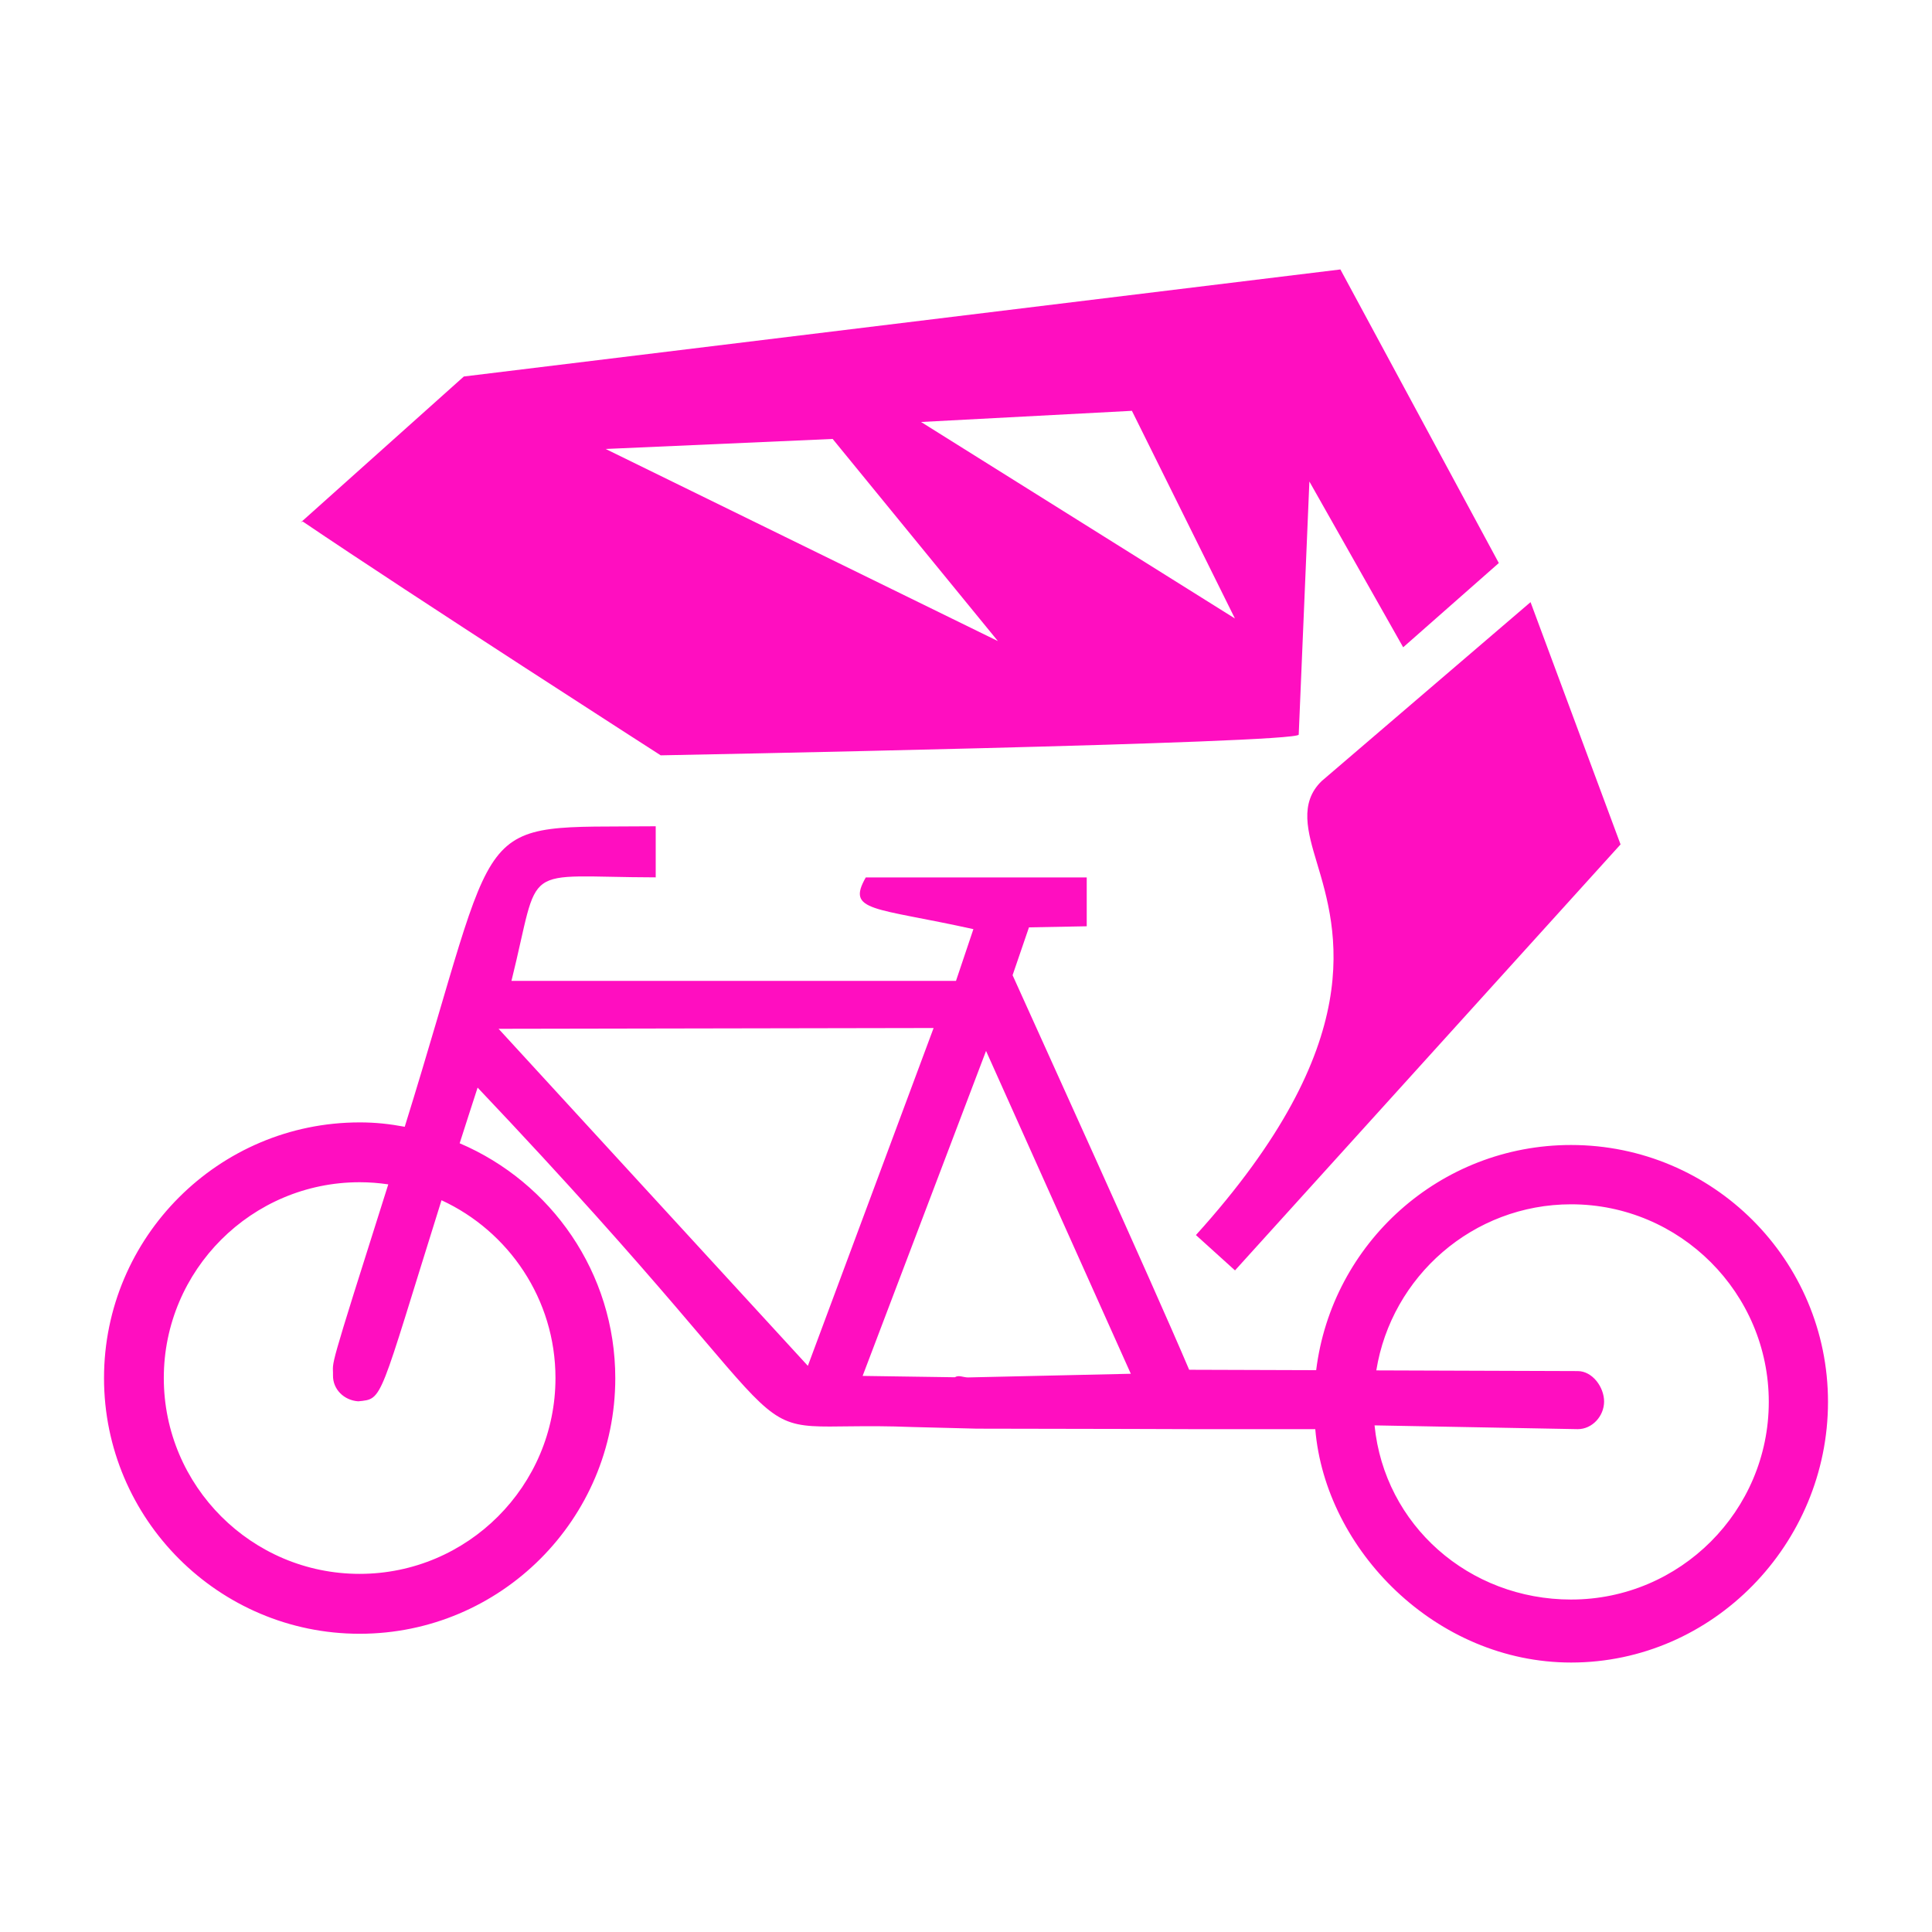 <?xml version="1.0" encoding="UTF-8" standalone="no"?>
<svg
   viewBox="0 0 512 512"
   style="height: 512px; width: 512px;"
   version="1.1"
   id="svg21"
   sodipodi:docname="enclosure.svg"
   xml:space="preserve"
   inkscape:version="1.2.2 (b0a8486541, 2022-12-01)"
   xmlns:inkscape="http://www.inkscape.org/namespaces/inkscape"
   xmlns:sodipodi="http://sodipodi.sourceforge.net/DTD/sodipodi-0.dtd"
   xmlns="http://www.w3.org/2000/svg"
   xmlns:svg="http://www.w3.org/2000/svg"><sodipodi:namedview
     id="namedview23"
     pagecolor="#ffffff"
     bordercolor="#666666"
     borderopacity="1.0"
     inkscape:showpageshadow="2"
     inkscape:pageopacity="0.0"
     inkscape:pagecheckerboard="0"
     inkscape:deskcolor="#d1d1d1"
     showgrid="false"
     inkscape:zoom="1.84375"
     inkscape:cx="240.27119"
     inkscape:cy="282.0339"
     inkscape:window-width="3436"
     inkscape:window-height="1386"
     inkscape:window-x="1440"
     inkscape:window-y="702"
     inkscape:window-maximized="1"
     inkscape:current-layer="svg21" /><defs
     id="defs13"><filter
       id="shadow-1"
       height="1.217"
       width="1.152"
       x="-0.076"
       y="-0.108"><feFlood
         flood-color="rgba(58, 63, 94, 1)"
         result="flood"
         id="feFlood2" /><feComposite
         in="flood"
         in2="SourceGraphic"
         operator="out"
         result="composite"
         id="feComposite4" /><feGaussianBlur
         in="composite"
         stdDeviation="15"
         result="blur"
         id="feGaussianBlur6" /><feOffset
         dx="0"
         dy="0"
         result="offset"
         id="feOffset8" /><feComposite
         in2="SourceGraphic"
         in="offset"
         operator="atop"
         id="feComposite10" /></filter><filter
       id="shadow-1-5"
       height="1.154"
       width="1.184"
       x="-0.092"
       y="-0.077"><feFlood
         flood-color="rgba(58, 63, 94, 1)"
         result="flood"
         id="feFlood2-3" /><feComposite
         in="flood"
         in2="SourceGraphic"
         operator="out"
         result="composite"
         id="feComposite4-5" /><feGaussianBlur
         in="composite"
         stdDeviation="15"
         result="blur"
         id="feGaussianBlur6-6" /><feOffset
         dx="0"
         dy="0"
         result="offset"
         id="feOffset8-2" /><feComposite
         in2="SourceGraphic"
         in="offset"
         operator="atop"
         id="feComposite10-9" /></filter><filter
       style="color-interpolation-filters:sRGB;"
       inkscape:label="Drop Shadow"
       id="filter1251"
       x="-0.06"
       y="-0.06"
       width="1.12"
       height="1.12"><feFlood
         flood-opacity="1"
         flood-color="rgb(58,63,94)"
         result="flood"
         id="feFlood1241" /><feComposite
         in="flood"
         in2="SourceGraphic"
         operator="out"
         result="composite1"
         id="feComposite1243" /><feGaussianBlur
         in="composite1"
         stdDeviation="0.8"
         result="blur"
         id="feGaussianBlur1245" /><feOffset
         dx="0"
         dy="0"
         result="offset"
         id="feOffset1247" /><feComposite
         in="offset"
         in2="SourceGraphic"
         operator="atop"
         result="composite2"
         id="feComposite1249" /></filter><filter
       style="color-interpolation-filters:sRGB;"
       inkscape:label="Drop Shadow"
       id="filter1501"
       x="-0.064"
       y="-0.076"
       width="1.129"
       height="1.151"><feFlood
         flood-opacity="1"
         flood-color="rgb(58,63,94)"
         result="flood"
         id="feFlood1491" /><feComposite
         in="flood"
         in2="SourceGraphic"
         operator="out"
         result="composite1"
         id="feComposite1493" /><feGaussianBlur
         in="composite1"
         stdDeviation="11.491"
         result="blur"
         id="feGaussianBlur1495" /><feOffset
         dx="0"
         dy="0"
         result="offset"
         id="feOffset1497" /><feComposite
         in="offset"
         in2="SourceGraphic"
         operator="atop"
         result="composite2"
         id="feComposite1499" /></filter><filter
       style="color-interpolation-filters:sRGB;"
       inkscape:label="Drop Shadow"
       id="filter1235"
       x="-0.893"
       y="-1.088"
       width="2.787"
       height="3.175"><feFlood
         flood-opacity="1"
         flood-color="rgb(58,63,94)"
         result="flood"
         id="feFlood1225" /><feComposite
         in="flood"
         in2="SourceGraphic"
         operator="out"
         result="composite1"
         id="feComposite1227" /><feGaussianBlur
         in="composite1"
         stdDeviation="10.424"
         result="blur"
         id="feGaussianBlur1229" /><feOffset
         dx="0"
         dy="0"
         result="offset"
         id="feOffset1231" /><feComposite
         in="offset"
         in2="SourceGraphic"
         operator="atop"
         result="composite2"
         id="feComposite1233" /></filter><filter
       style="color-interpolation-filters:sRGB;"
       inkscape:label="Drop Shadow"
       id="filter1617"
       x="-0.035"
       y="-0.058"
       width="1.071"
       height="1.115"><feFlood
         flood-opacity="1"
         flood-color="rgb(58,63,94)"
         result="flood"
         id="feFlood1607" /><feComposite
         in="flood"
         in2="SourceGraphic"
         operator="out"
         result="composite1"
         id="feComposite1609" /><feGaussianBlur
         in="composite1"
         stdDeviation="6.902"
         result="blur"
         id="feGaussianBlur1611" /><feOffset
         dx="0"
         dy="0"
         result="offset"
         id="feOffset1613" /><feComposite
         in="offset"
         in2="SourceGraphic"
         operator="atop"
         result="composite2"
         id="feComposite1615" /></filter><filter
       style="color-interpolation-filters:sRGB;"
       inkscape:label="Drop Shadow"
       id="filter982"
       x="-0.052"
       y="-0.087"
       width="1.105"
       height="1.175"><feFlood
         flood-opacity="1"
         flood-color="rgb(58,63,94)"
         result="flood"
         id="feFlood972" /><feComposite
         in="flood"
         in2="SourceGraphic"
         operator="out"
         result="composite1"
         id="feComposite974" /><feGaussianBlur
         in="composite1"
         stdDeviation="10.372"
         result="blur"
         id="feGaussianBlur976" /><feOffset
         dx="0"
         dy="0"
         result="offset"
         id="feOffset978" /><feComposite
         in="offset"
         in2="SourceGraphic"
         operator="atop"
         result="composite2"
         id="feComposite980" /></filter><symbol
       id="v"
       overflow="visible"><path
         d="m4.797-0.281c-0.242 0.125-0.496 0.219-0.766 0.281-0.273 0.062-0.555 0.094-0.844 0.094-0.867 0-1.555-0.238-2.062-0.719-0.512-0.488-0.766-1.148-0.766-1.984 0-0.832 0.254-1.492 0.766-1.984 0.508-0.488 1.195-0.734 2.062-0.734 0.289 0 0.57 0.039 0.844 0.109 0.27 0.062 0.523 0.156 0.766 0.281v1.078c-0.242-0.164-0.484-0.285-0.734-0.359-0.242-0.082-0.496-0.125-0.766-0.125-0.48 0-0.859 0.156-1.141 0.469-0.273 0.305-0.406 0.727-0.406 1.266 0 0.543 0.133 0.969 0.406 1.281 0.281 0.305 0.66 0.453 1.141 0.453 0.27 0 0.523-0.035 0.766-0.109 0.25-0.082 0.492-0.211 0.734-0.391z"
         id="path1288" /></symbol><symbol
       id="d"
       overflow="visible"><path
         d="m3.516-2.859c-0.117-0.051-0.227-0.086-0.328-0.109-0.105-0.02-0.215-0.031-0.328-0.031-0.324 0-0.574 0.105-0.75 0.312-0.168 0.199-0.25 0.492-0.25 0.875v1.812h-1.25v-3.922h1.25v0.641c0.156-0.25 0.336-0.43 0.547-0.547 0.207-0.125 0.457-0.188 0.75-0.188 0.039 0 0.086 0.008 0.141 0.016 0.051 0 0.125 0.008 0.219 0.016z"
         id="path1291" /></symbol><symbol
       id="b"
       overflow="visible"><path
         d="m4.516-1.969v0.359h-2.922c0.02 0.293 0.117 0.512 0.297 0.656 0.188 0.148 0.445 0.219 0.781 0.219 0.258 0 0.523-0.035 0.797-0.109 0.281-0.082 0.566-0.203 0.859-0.359v0.969c-0.293 0.117-0.59 0.199-0.891 0.25-0.293 0.051-0.59 0.078-0.891 0.078-0.711 0-1.262-0.176-1.656-0.531-0.387-0.363-0.578-0.867-0.578-1.516 0-0.645 0.191-1.148 0.578-1.516 0.383-0.363 0.914-0.547 1.594-0.547 0.613 0 1.102 0.188 1.469 0.562 0.375 0.367 0.562 0.859 0.562 1.484zm-1.281-0.422c0-0.238-0.074-0.43-0.219-0.578-0.137-0.145-0.32-0.219-0.547-0.219-0.242 0-0.438 0.07-0.594 0.203-0.148 0.137-0.242 0.336-0.281 0.594z"
         id="path1294" /></symbol><symbol
       id="l"
       overflow="visible"><path
         d="m2.359-1.766c-0.262 0-0.461 0.047-0.594 0.141-0.125 0.086-0.188 0.215-0.188 0.391 0 0.156 0.051 0.281 0.156 0.375 0.102 0.086 0.25 0.125 0.438 0.125 0.238 0 0.438-0.082 0.594-0.25 0.164-0.164 0.25-0.379 0.25-0.641v-0.141zm1.922-0.469v2.234h-1.266v-0.578c-0.168 0.242-0.359 0.414-0.578 0.516-0.211 0.102-0.465 0.156-0.766 0.156-0.406 0-0.734-0.113-0.984-0.344-0.25-0.238-0.375-0.547-0.375-0.922 0-0.457 0.156-0.797 0.469-1.016s0.805-0.328 1.484-0.328h0.75v-0.094c0-0.195-0.078-0.344-0.234-0.438s-0.402-0.141-0.734-0.141c-0.273 0-0.523 0.031-0.75 0.094-0.23 0.055-0.445 0.133-0.641 0.234v-0.953c0.258-0.07 0.523-0.125 0.797-0.156 0.27-0.031 0.539-0.047 0.812-0.047 0.707 0 1.219 0.141 1.531 0.422 0.32 0.273 0.484 0.727 0.484 1.359z"
         id="path1297" /></symbol><symbol
       id="a"
       overflow="visible"><path
         d="m1.969-5.031v1.109h1.297v0.891h-1.297v1.672c0 0.18 0.035 0.305 0.109 0.375 0.07 0.062 0.219 0.094 0.438 0.094h0.641v0.891h-1.078c-0.492 0-0.84-0.102-1.047-0.312-0.211-0.207-0.312-0.555-0.312-1.047v-1.672h-0.625v-0.891h0.625v-1.109z"
         id="path1300" /></symbol><symbol
       id="f"
       overflow="visible"><path
         d="m3.266-3.344v-2.109h1.266v5.453h-1.266v-0.562c-0.168 0.23-0.355 0.398-0.562 0.5-0.211 0.102-0.449 0.156-0.719 0.156-0.492 0-0.891-0.188-1.203-0.562-0.305-0.383-0.453-0.879-0.453-1.484 0-0.602 0.148-1.098 0.453-1.484 0.312-0.383 0.711-0.578 1.203-0.578 0.27 0 0.508 0.059 0.719 0.172 0.207 0.105 0.395 0.273 0.562 0.5zm-0.828 2.531c0.27 0 0.473-0.094 0.609-0.281 0.145-0.195 0.219-0.484 0.219-0.859s-0.074-0.66-0.219-0.859c-0.137-0.195-0.34-0.297-0.609-0.297-0.262 0-0.465 0.102-0.609 0.297-0.137 0.199-0.203 0.484-0.203 0.859s0.066 0.664 0.203 0.859c0.145 0.188 0.348 0.281 0.609 0.281z"
         id="path1303" /></symbol><symbol
       id="k"
       overflow="visible"><path
         d="m2.688-0.812c0.27 0 0.473-0.094 0.609-0.281 0.145-0.195 0.219-0.484 0.219-0.859s-0.074-0.66-0.219-0.859c-0.137-0.195-0.34-0.297-0.609-0.297-0.273 0-0.48 0.102-0.625 0.297-0.137 0.199-0.203 0.484-0.203 0.859 0 0.367 0.066 0.648 0.203 0.844 0.145 0.199 0.352 0.297 0.625 0.297zm-0.828-2.531c0.164-0.227 0.352-0.395 0.562-0.5 0.219-0.113 0.461-0.172 0.734-0.172 0.477 0 0.875 0.195 1.188 0.578 0.312 0.387 0.469 0.883 0.469 1.484 0 0.605-0.156 1.102-0.469 1.484-0.312 0.375-0.711 0.562-1.188 0.562-0.273 0-0.516-0.055-0.734-0.156-0.211-0.102-0.398-0.27-0.562-0.5v0.562h-1.25v-5.453h1.25z"
         id="path1306" /></symbol><symbol
       id="e"
       overflow="visible"><path
         d="m0.094-3.922h1.25l1.047 2.656 0.906-2.656h1.25l-1.656 4.297c-0.168 0.438-0.359 0.738-0.578 0.906-0.219 0.176-0.512 0.266-0.875 0.266h-0.719v-0.828h0.391c0.207 0 0.359-0.039 0.453-0.109 0.102-0.062 0.18-0.18 0.234-0.344l0.031-0.109z"
         id="path1309" /></symbol><symbol
       id="j"
       overflow="visible"><path
         d="m3.828-0.953h-2.109l-0.328 0.953h-1.359l1.938-5.234h1.609l1.938 5.234h-1.359zm-1.766-0.969h1.422l-0.703-2.078z"
         id="path1312" /></symbol><symbol
       id="i"
       overflow="visible"><path
         d="m4.234-3.266c0.156-0.25 0.344-0.438 0.562-0.562s0.457-0.188 0.719-0.188c0.457 0 0.801 0.141 1.031 0.422 0.238 0.273 0.359 0.672 0.359 1.203v2.391h-1.266v-2.047c0.008-0.031 0.016-0.062 0.016-0.094v-0.141c0-0.281-0.043-0.484-0.125-0.609-0.086-0.125-0.215-0.188-0.391-0.188-0.242 0-0.43 0.102-0.562 0.297-0.125 0.199-0.195 0.484-0.203 0.859v1.922h-1.25v-2.047c0-0.438-0.043-0.719-0.125-0.844-0.074-0.125-0.203-0.188-0.391-0.188-0.242 0-0.43 0.102-0.562 0.297-0.125 0.199-0.188 0.484-0.188 0.859v1.922h-1.266v-3.922h1.266v0.578c0.156-0.227 0.332-0.395 0.531-0.5 0.195-0.113 0.414-0.172 0.656-0.172 0.27 0 0.508 0.07 0.719 0.203 0.207 0.125 0.363 0.309 0.469 0.547z"
         id="path1315" /></symbol><symbol
       id="h"
       overflow="visible"><path
         d="m4.547-2.391v2.391h-1.266v-1.828c0-0.332-0.012-0.562-0.031-0.688-0.012-0.133-0.031-0.234-0.062-0.297-0.055-0.082-0.121-0.145-0.203-0.188-0.086-0.051-0.18-0.078-0.281-0.078-0.273 0-0.48 0.105-0.625 0.312-0.148 0.199-0.219 0.48-0.219 0.844v1.922h-1.25v-5.453h1.25v2.109c0.188-0.227 0.383-0.395 0.594-0.5 0.219-0.113 0.453-0.172 0.703-0.172 0.457 0 0.801 0.141 1.031 0.422 0.238 0.273 0.359 0.672 0.359 1.203z"
         id="path1318" /></symbol><symbol
       id="u"
       overflow="visible"><path
         d="m3.672-3.797v0.953c-0.273-0.113-0.531-0.195-0.781-0.25-0.25-0.062-0.484-0.094-0.703-0.094-0.242 0-0.418 0.031-0.531 0.094-0.117 0.062-0.172 0.156-0.172 0.281 0 0.094 0.039 0.172 0.125 0.234 0.082 0.055 0.238 0.09 0.469 0.109l0.219 0.031c0.645 0.086 1.078 0.219 1.297 0.406s0.328 0.48 0.328 0.875c0 0.418-0.156 0.73-0.469 0.938-0.305 0.211-0.758 0.312-1.359 0.312-0.262 0-0.531-0.023-0.812-0.062-0.273-0.031-0.555-0.086-0.844-0.172v-0.953c0.25 0.125 0.504 0.219 0.766 0.281 0.258 0.055 0.523 0.078 0.797 0.078 0.25 0 0.43-0.031 0.547-0.094 0.125-0.07 0.188-0.176 0.188-0.312 0-0.102-0.043-0.18-0.125-0.234-0.086-0.062-0.258-0.109-0.516-0.141l-0.219-0.031c-0.555-0.062-0.945-0.188-1.172-0.375-0.219-0.195-0.328-0.488-0.328-0.875 0-0.414 0.141-0.723 0.422-0.922 0.281-0.195 0.719-0.297 1.312-0.297 0.227 0 0.469 0.023 0.719 0.062 0.258 0.031 0.539 0.086 0.844 0.156z"
         id="path1321" /></symbol><symbol
       id="t"
       overflow="visible"><path
         d="m4.297-5.062v1.109c-0.293-0.133-0.574-0.234-0.844-0.297-0.273-0.062-0.527-0.094-0.766-0.094-0.324 0-0.562 0.047-0.719 0.141-0.156 0.086-0.234 0.219-0.234 0.406 0 0.137 0.051 0.246 0.156 0.328 0.102 0.074 0.289 0.141 0.562 0.203l0.578 0.109c0.582 0.117 0.992 0.293 1.234 0.531 0.25 0.242 0.375 0.578 0.375 1.016 0 0.574-0.172 1-0.516 1.281s-0.867 0.422-1.562 0.422c-0.336 0-0.668-0.031-1-0.094-0.336-0.062-0.668-0.148-1-0.266v-1.141c0.332 0.18 0.656 0.312 0.969 0.406 0.312 0.086 0.613 0.125 0.906 0.125 0.289 0 0.516-0.047 0.672-0.141 0.156-0.102 0.234-0.242 0.234-0.422 0-0.164-0.059-0.289-0.172-0.375-0.105-0.094-0.312-0.176-0.625-0.25l-0.516-0.109c-0.531-0.113-0.918-0.289-1.156-0.531-0.242-0.25-0.359-0.582-0.359-1 0-0.52 0.164-0.922 0.5-1.203 0.332-0.281 0.816-0.422 1.453-0.422 0.289 0 0.586 0.027 0.891 0.078 0.301 0.043 0.613 0.105 0.938 0.188z"
         id="path1324" /></symbol><symbol
       id="g"
       overflow="visible"><path
         d="m0.562-1.531v-2.391h1.266v0.391c0 0.211-0.008 0.477-0.016 0.797v0.641c0 0.324 0.004 0.555 0.016 0.688 0.02 0.137 0.051 0.234 0.094 0.297 0.051 0.086 0.117 0.152 0.203 0.203 0.082 0.043 0.176 0.062 0.281 0.062 0.258 0 0.461-0.098 0.609-0.297 0.156-0.207 0.234-0.488 0.234-0.844v-1.938h1.25v3.922h-1.25v-0.562c-0.188 0.23-0.391 0.398-0.609 0.5-0.211 0.102-0.438 0.156-0.688 0.156-0.461 0-0.809-0.133-1.047-0.406-0.23-0.281-0.344-0.688-0.344-1.219z"
         id="path1327" /></symbol><symbol
       id="s"
       overflow="visible"><path
         d="m0.609-3.922h1.25v3.922h-1.25zm0-1.531h1.25v1.031h-1.25z"
         id="path1330" /></symbol><symbol
       id="c"
       overflow="visible"><path
         d="m2.469-3.125c-0.281 0-0.496 0.105-0.641 0.312-0.148 0.199-0.219 0.484-0.219 0.859s0.07 0.664 0.219 0.859c0.145 0.199 0.359 0.297 0.641 0.297 0.27 0 0.477-0.098 0.625-0.297 0.145-0.195 0.219-0.484 0.219-0.859s-0.074-0.66-0.219-0.859c-0.148-0.207-0.355-0.312-0.625-0.312zm0-0.891c0.676 0 1.203 0.184 1.578 0.547 0.383 0.367 0.578 0.871 0.578 1.516 0 0.648-0.195 1.152-0.578 1.516-0.375 0.355-0.902 0.531-1.578 0.531-0.68 0-1.211-0.176-1.594-0.531-0.375-0.363-0.562-0.867-0.562-1.516 0-0.645 0.188-1.148 0.562-1.516 0.383-0.363 0.914-0.547 1.594-0.547z"
         id="path1333" /></symbol><symbol
       id="r"
       overflow="visible"><path
         d="m3.188-5.453v0.828h-0.703c-0.18 0-0.305 0.031-0.375 0.094-0.062 0.062-0.094 0.18-0.094 0.344v0.266h1.062v0.891h-1.062v3.031h-1.25v-3.031h-0.625v-0.891h0.625v-0.266c0-0.438 0.113-0.754 0.344-0.953 0.238-0.207 0.609-0.312 1.109-0.312z"
         id="path1336" /></symbol><symbol
       id="q"
       overflow="visible"><path
         d="m0.656-5.234h1.516l1.891 3.594v-3.594h1.281v5.234h-1.5l-1.906-3.594v3.594h-1.281z"
         id="path1339" /></symbol><symbol
       id="p"
       overflow="visible"><path
         d="m4.547-2.391v2.391h-1.266v-1.828c0-0.332-0.012-0.562-0.031-0.688-0.012-0.133-0.031-0.234-0.062-0.297-0.055-0.082-0.121-0.145-0.203-0.188-0.086-0.051-0.18-0.078-0.281-0.078-0.273 0-0.48 0.105-0.625 0.312-0.148 0.199-0.219 0.48-0.219 0.844v1.922h-1.25v-3.922h1.25v0.578c0.188-0.227 0.383-0.395 0.594-0.5 0.219-0.113 0.453-0.172 0.703-0.172 0.457 0 0.801 0.141 1.031 0.422 0.238 0.273 0.359 0.672 0.359 1.203z"
         id="path1342" /></symbol><symbol
       id="o"
       overflow="visible"><path
         d="m0.656-5.234h2.234c0.664 0 1.176 0.152 1.531 0.453 0.363 0.293 0.547 0.715 0.547 1.266 0 0.543-0.184 0.965-0.547 1.266-0.355 0.293-0.867 0.438-1.531 0.438h-0.891v1.812h-1.344zm1.344 0.984v1.453h0.75c0.258 0 0.461-0.062 0.609-0.188 0.145-0.125 0.219-0.301 0.219-0.531 0-0.238-0.074-0.422-0.219-0.547-0.148-0.125-0.352-0.188-0.609-0.188z"
         id="path1345" /></symbol><symbol
       id="n"
       overflow="visible"><path
         d="m0.609-3.922h1.25v3.859c0 0.52-0.133 0.914-0.391 1.188-0.25 0.281-0.617 0.422-1.094 0.422h-0.609v-0.828h0.219c0.238 0 0.398-0.055 0.484-0.156 0.094-0.105 0.141-0.312 0.141-0.625zm0-1.531h1.25v1.031h-1.25z"
         id="path1348" /></symbol><symbol
       id="m"
       overflow="visible"><path
         d="m3.766-3.797v1.016c-0.168-0.113-0.34-0.195-0.516-0.25-0.168-0.062-0.344-0.094-0.531-0.094-0.344 0-0.617 0.105-0.812 0.312-0.199 0.211-0.297 0.496-0.297 0.859 0 0.367 0.098 0.652 0.297 0.859 0.195 0.199 0.469 0.297 0.812 0.297 0.195 0 0.383-0.023 0.562-0.078 0.176-0.062 0.336-0.148 0.484-0.266v1.031c-0.188 0.074-0.387 0.125-0.594 0.156-0.199 0.031-0.402 0.047-0.609 0.047-0.711 0-1.262-0.176-1.656-0.531-0.398-0.363-0.594-0.867-0.594-1.516 0-0.645 0.195-1.148 0.594-1.516 0.395-0.363 0.945-0.547 1.656-0.547 0.207 0 0.41 0.023 0.609 0.062 0.195 0.031 0.395 0.086 0.594 0.156z"
         id="path1351" /></symbol><filter
       style="color-interpolation-filters:sRGB;"
       inkscape:label="Drop Shadow"
       id="filter1737"
       x="-0.049"
       y="-0.171"
       width="1.098"
       height="1.342"><feFlood
         flood-opacity="1"
         flood-color="rgb(58,63,94)"
         result="flood"
         id="feFlood1727" /><feComposite
         in="flood"
         in2="SourceGraphic"
         operator="out"
         result="composite1"
         id="feComposite1729" /><feGaussianBlur
         in="composite1"
         stdDeviation="26.157"
         result="blur"
         id="feGaussianBlur1731" /><feOffset
         dx="0"
         dy="0"
         result="offset"
         id="feOffset1733" /><feComposite
         in="offset"
         in2="SourceGraphic"
         operator="atop"
         result="composite2"
         id="feComposite1735" /></filter><symbol
       id="q-3"
       overflow="visible"><path
         d="m29.312-1.75c-1.512 0.781-3.09 1.371-4.734 1.766-1.637 0.406-3.34 0.609-5.109 0.609-5.312 0-9.527-1.484-12.641-4.453-3.106-2.969-4.656-7-4.656-12.094s1.551-9.125 4.656-12.094c3.113-2.969 7.328-4.453 12.641-4.453 1.77 0 3.473 0.199 5.109 0.594 1.645 0.398 3.223 0.992 4.734 1.781v6.594c-1.531-1.039-3.039-1.801-4.516-2.281-1.48-0.488-3.039-0.734-4.672-0.734-2.938 0-5.246 0.945-6.922 2.828-1.68 1.875-2.516 4.465-2.516 7.766 0 3.293 0.836 5.883 2.516 7.766 1.676 1.875 3.984 2.812 6.922 2.812 1.633 0 3.191-0.238 4.672-0.719 1.477-0.488 2.984-1.254 4.516-2.297z"
         id="path2220" /></symbol><symbol
       id="d-6"
       overflow="visible"><path
         d="m21.453-17.406c-0.68-0.312-1.352-0.539-2.016-0.688-0.656-0.156-1.32-0.234-1.984-0.234-1.969 0-3.484 0.633-4.547 1.891-1.055 1.262-1.578 3.07-1.578 5.422v11.016h-7.656v-23.922h7.656v3.922c0.977-1.562 2.102-2.703 3.375-3.422 1.281-0.719 2.812-1.078 4.594-1.078 0.25 0 0.523 0.012 0.828 0.031 0.301 0.023 0.734 0.07 1.297 0.141z"
         id="path2223" /></symbol><symbol
       id="a-7"
       overflow="visible"><path
         d="m27.562-12.031v2.188h-17.891c0.188 1.793 0.832 3.137 1.938 4.031 1.113 0.898 2.672 1.344 4.672 1.344 1.602 0 3.25-0.234 4.938-0.703 1.688-0.477 3.422-1.203 5.203-2.172v5.891c-1.805 0.688-3.609 1.203-5.422 1.547-1.812 0.352-3.621 0.531-5.422 0.531-4.336 0-7.703-1.098-10.109-3.297-2.398-2.207-3.594-5.297-3.594-9.266 0-3.906 1.176-6.973 3.531-9.203 2.363-2.238 5.609-3.359 9.734-3.359 3.758 0 6.769 1.137 9.031 3.406 2.258 2.262 3.391 5.281 3.391 9.062zm-7.859-2.531c0-1.457-0.43-2.629-1.281-3.516-0.844-0.895-1.949-1.344-3.312-1.344-1.492 0-2.699 0.418-3.625 1.25-0.918 0.836-1.492 2.039-1.719 3.609z"
         id="path2226" /></symbol><symbol
       id="c-5"
       overflow="visible"><path
         d="m14.391-10.766c-1.594 0-2.793 0.273-3.594 0.812-0.805 0.543-1.203 1.34-1.203 2.391 0 0.969 0.32 1.73 0.969 2.281 0.645 0.543 1.547 0.812 2.703 0.812 1.438 0 2.644-0.516 3.625-1.547 0.988-1.031 1.484-2.32 1.484-3.875v-0.875zm11.688-2.891v13.656h-7.703v-3.547c-1.031 1.449-2.188 2.508-3.469 3.172s-2.84 1-4.672 1c-2.481 0-4.496-0.723-6.047-2.172-1.543-1.445-2.312-3.32-2.312-5.625 0-2.812 0.961-4.867 2.891-6.172 1.938-1.312 4.969-1.969 9.094-1.969h4.516v-0.609c0-1.207-0.48-2.094-1.438-2.656-0.949-0.562-2.438-0.844-4.469-0.844-1.637 0-3.156 0.168-4.562 0.5-1.406 0.324-2.719 0.812-3.938 1.469v-5.828c1.645-0.406 3.289-0.707 4.938-0.906 1.656-0.207 3.305-0.312 4.953-0.312 4.32 0 7.438 0.855 9.344 2.562 1.914 1.699 2.875 4.461 2.875 8.281z"
         id="path2229" /></symbol><symbol
       id="b-3"
       overflow="visible"><path
         d="m12.031-30.719v6.797h7.875v5.469h-7.875v10.141c0 1.117 0.219 1.871 0.656 2.266 0.438 0.387 1.312 0.578 2.625 0.578h3.938v5.469h-6.562c-3.023 0-5.164-0.629-6.422-1.891-1.262-1.258-1.891-3.398-1.891-6.422v-10.141h-3.797v-5.469h3.797v-6.797z"
         id="path2232" /></symbol><symbol
       id="h-5"
       overflow="visible"><path
         d="m19.953-20.422v-12.812h7.688v33.234h-7.688v-3.453c-1.055 1.406-2.215 2.438-3.484 3.094-1.273 0.656-2.742 0.984-4.406 0.984-2.949 0-5.371-1.172-7.266-3.516-1.887-2.344-2.828-5.359-2.828-9.047s0.941-6.703 2.828-9.047c1.895-2.344 4.316-3.516 7.266-3.516 1.656 0 3.117 0.336 4.391 1 1.281 0.656 2.445 1.684 3.5 3.078zm-5.047 15.484c1.645 0 2.894-0.598 3.75-1.797 0.863-1.195 1.297-2.93 1.297-5.203 0-2.281-0.434-4.019-1.297-5.219-0.855-1.195-2.106-1.797-3.75-1.797-1.625 0-2.871 0.602-3.734 1.797-0.855 1.199-1.281 2.938-1.281 5.219 0 2.273 0.426 4.008 1.281 5.203 0.863 1.199 2.109 1.797 3.734 1.797z"
         id="path2235" /></symbol><symbol
       id="g-6"
       overflow="visible"><path
         d="m16.406-4.938c1.633 0 2.883-0.598 3.75-1.797 0.863-1.195 1.297-2.93 1.297-5.203 0-2.281-0.434-4.019-1.297-5.219-0.867-1.195-2.117-1.797-3.75-1.797-1.637 0-2.891 0.605-3.766 1.812-0.875 1.199-1.312 2.934-1.312 5.203 0 2.262 0.438 3.996 1.312 5.203 0.875 1.199 2.129 1.797 3.766 1.797zm-5.078-15.484c1.051-1.395 2.219-2.422 3.5-3.078 1.281-0.664 2.754-1 4.422-1 2.945 0 5.367 1.172 7.266 3.516 1.895 2.344 2.844 5.359 2.844 9.047s-0.949 6.703-2.844 9.047c-1.898 2.344-4.32 3.516-7.266 3.516-1.668 0-3.141-0.336-4.422-1s-2.449-1.691-3.5-3.078v3.453h-7.656v-33.234h7.656z"
         id="path2238" /></symbol><symbol
       id="f-2"
       overflow="visible"><path
         d="m0.531-23.922h7.656l6.422 16.234 5.469-16.234h7.656l-10.062 26.188c-1.012 2.664-2.195 4.523-3.547 5.578-1.344 1.062-3.121 1.594-5.328 1.594h-4.422v-5.016h2.391c1.301 0 2.242-0.211 2.828-0.625 0.594-0.406 1.055-1.148 1.391-2.219l0.203-0.656z"
         id="path2241" /></symbol><symbol
       id="e-9"
       overflow="visible"><path
         d="m15.703-17.75c1.719 0 2.953-0.316 3.703-0.953 0.75-0.645 1.125-1.703 1.125-3.172 0-1.445-0.375-2.484-1.125-3.109-0.75-0.633-1.984-0.953-3.703-0.953h-3.469v8.188zm-3.469 5.688v12.062h-8.219v-31.891h12.562c4.195 0 7.273 0.703 9.234 2.109 1.957 1.406 2.938 3.637 2.938 6.688 0 2.106-0.512 3.836-1.531 5.188-1.012 1.355-2.543 2.356-4.594 3 1.125 0.25 2.129 0.828 3.016 1.734 0.895 0.906 1.797 2.277 2.703 4.109l4.469 9.062h-8.766l-3.875-7.922c-0.793-1.594-1.59-2.68-2.391-3.266-0.805-0.582-1.875-0.875-3.219-0.875z"
         id="path2244" /></symbol><symbol
       id="p-1"
       overflow="visible"><path
         d="m3.672-33.234h7.656v33.234h-7.656z"
         id="path2247" /></symbol><symbol
       id="o-2"
       overflow="visible"><path
         d="m19.422-33.234v5.016h-4.234c-1.086 0-1.84 0.199-2.266 0.594-0.43 0.387-0.641 1.062-0.641 2.031v1.672h6.531v5.469h-6.531v18.453h-7.641v-18.453h-3.812v-5.469h3.812v-1.672c0-2.602 0.723-4.523 2.172-5.766 1.457-1.25 3.707-1.875 6.75-1.875z"
         id="path2250" /></symbol><symbol
       id="n-7"
       overflow="visible"><path
         d="m26.219-30.891v6.75c-1.762-0.781-3.477-1.367-5.141-1.766-1.668-0.406-3.242-0.609-4.719-0.609-1.961 0-3.414 0.273-4.359 0.812-0.938 0.543-1.406 1.387-1.406 2.531 0 0.855 0.316 1.523 0.953 2 0.633 0.469 1.785 0.875 3.453 1.219l3.5 0.703c3.539 0.719 6.062 1.805 7.562 3.25 1.5 1.449 2.25 3.512 2.25 6.188 0 3.523-1.047 6.141-3.141 7.859-2.086 1.719-5.273 2.578-9.562 2.578-2.023 0-4.055-0.195-6.094-0.578-2.031-0.383-4.062-0.957-6.094-1.719v-6.938c2.031 1.086 3.992 1.902 5.891 2.453 1.906 0.543 3.742 0.812 5.516 0.812 1.789 0 3.16-0.297 4.109-0.891 0.957-0.602 1.438-1.457 1.438-2.562 0-1-0.324-1.77-0.969-2.312-0.648-0.539-1.938-1.023-3.875-1.453l-3.188-0.703c-3.188-0.688-5.523-1.773-7-3.266-1.469-1.5-2.203-3.516-2.203-6.047 0-3.176 1.023-5.617 3.078-7.328 2.051-1.707 5-2.562 8.844-2.562 1.75 0 3.551 0.133 5.406 0.391 1.852 0.262 3.769 0.656 5.75 1.188z"
         id="path2253" /></symbol><symbol
       id="m-0"
       overflow="visible"><path
         d="m23-23.172v6.234c-1.031-0.719-2.074-1.242-3.125-1.578-1.043-0.344-2.125-0.516-3.25-0.516-2.137 0-3.805 0.625-5 1.875-1.188 1.242-1.781 2.981-1.781 5.219 0 2.231 0.594 3.969 1.781 5.219 1.195 1.25 2.863 1.875 5 1.875 1.195 0 2.332-0.176 3.406-0.531 1.07-0.363 2.062-0.895 2.969-1.594v6.266c-1.188 0.438-2.402 0.766-3.641 0.984-1.23 0.227-2.465 0.344-3.703 0.344-4.312 0-7.688-1.109-10.125-3.328s-3.656-5.297-3.656-9.234c0-3.945 1.219-7.023 3.656-9.234 2.438-2.219 5.812-3.328 10.125-3.328 1.25 0 2.484 0.109 3.703 0.328s2.43 0.555 3.641 1z"
         id="path2256" /></symbol><symbol
       id="l-9"
       overflow="visible"><path
         d="m27.734-14.562v14.562h-7.703v-11.109c0-2.094-0.047-3.531-0.141-4.312-0.086-0.781-0.242-1.359-0.469-1.734-0.305-0.5-0.711-0.883-1.219-1.156-0.512-0.281-1.094-0.422-1.75-0.422-1.594 0-2.852 0.617-3.766 1.844-0.906 1.23-1.359 2.938-1.359 5.125v11.766h-7.656v-33.234h7.656v12.812c1.145-1.395 2.363-2.422 3.656-3.078 1.301-0.664 2.738-1 4.312-1 2.758 0 4.852 0.852 6.281 2.547 1.438 1.688 2.156 4.152 2.156 7.391z"
         id="path2259" /></symbol><symbol
       id="k-3"
       overflow="visible"><path
         d="m25.844-19.953c0.969-1.477 2.117-2.602 3.453-3.375 1.332-0.781 2.797-1.172 4.391-1.172 2.75 0 4.844 0.852 6.281 2.547 1.438 1.688 2.156 4.152 2.156 7.391v14.562h-7.688v-12.469c0.008-0.188 0.02-0.379 0.031-0.578 0.008-0.195 0.016-0.484 0.016-0.859 0-1.695-0.25-2.926-0.75-3.688-0.5-0.758-1.309-1.141-2.422-1.141-1.449 0-2.57 0.602-3.359 1.797-0.793 1.199-1.203 2.93-1.234 5.188v11.75h-7.688v-12.469c0-2.656-0.23-4.363-0.688-5.125-0.449-0.758-1.258-1.141-2.422-1.141-1.469 0-2.606 0.605-3.406 1.812-0.793 1.199-1.188 2.918-1.188 5.156v11.766h-7.703v-23.922h7.703v3.5c0.938-1.352 2.016-2.367 3.234-3.047 1.219-0.688 2.555-1.031 4.016-1.031 1.656 0 3.113 0.402 4.375 1.203 1.27 0.793 2.234 1.906 2.891 3.344z"
         id="path2262" /></symbol><symbol
       id="j-6"
       overflow="visible"><path
         d="m3.672-23.922h7.656v23.922h-7.656zm0-9.312h7.656v6.234h-7.656z"
         id="path2265" /></symbol><symbol
       id="i-0"
       overflow="visible"><path
         d="m2.5-23.922h20.875v5.344l-12.609 13.109h12.609v5.469h-21.406v-5.344l12.594-13.109h-12.062z"
         id="path2268" /></symbol><filter
       style="color-interpolation-filters:sRGB;"
       inkscape:label="Drop Shadow"
       id="filter2473"
       x="-0.071"
       y="-0.071"
       width="1.142"
       height="1.142"><feFlood
         flood-opacity="1"
         flood-color="rgb(58,63,94)"
         result="flood"
         id="feFlood2463" /><feComposite
         in="flood"
         in2="SourceGraphic"
         operator="out"
         result="composite1"
         id="feComposite2465" /><feGaussianBlur
         in="composite1"
         stdDeviation="17.344"
         result="blur"
         id="feGaussianBlur2467" /><feOffset
         dx="0"
         dy="0"
         result="offset"
         id="feOffset2469" /><feComposite
         in="offset"
         in2="SourceGraphic"
         operator="atop"
         result="composite2"
         id="feComposite2471" /></filter><symbol
       id="w"
       overflow="visible"><path
         d="m18.766-1.125c-0.969 0.5-1.98 0.875-3.031 1.125-1.043 0.258-2.137 0.391-3.281 0.391-3.398 0-6.09-0.945-8.078-2.844-1.992-1.906-2.984-4.484-2.984-7.734 0-3.258 0.992-5.836 2.984-7.734 1.988-1.906 4.68-2.859 8.078-2.859 1.145 0 2.238 0.133 3.281 0.391 1.051 0.25 2.062 0.625 3.031 1.125v4.219c-0.98-0.656-1.945-1.141-2.891-1.453-0.949-0.312-1.949-0.469-3-0.469-1.875 0-3.352 0.605-4.422 1.812-1.074 1.199-1.609 2.856-1.609 4.969 0 2.106 0.535 3.762 1.609 4.969 1.07 1.199 2.547 1.797 4.422 1.797 1.051 0 2.051-0.148 3-0.453 0.945-0.312 1.91-0.801 2.891-1.469z"
         id="path2843" /></symbol><symbol
       id="d-62"
       overflow="visible"><path
         d="m13.734-11.141c-0.438-0.195-0.871-0.344-1.297-0.438-0.418-0.102-0.84-0.156-1.266-0.156-1.262 0-2.231 0.406-2.906 1.219-0.68 0.805-1.016 1.953-1.016 3.453v7.062h-4.891v-15.312h4.891v2.516c0.625-1 1.344-1.727 2.156-2.188 0.82-0.469 1.801-0.703 2.938-0.703 0.164 0 0.344 0.012 0.531 0.031 0.195 0.012 0.477 0.039 0.844 0.078z"
         id="path2846" /></symbol><symbol
       id="a-6"
       overflow="visible"><path
         d="m17.641-7.703v1.406h-11.453c0.125 1.148 0.539 2.008 1.25 2.578 0.707 0.574 1.703 0.859 2.984 0.859 1.031 0 2.082-0.148 3.156-0.453 1.082-0.312 2.191-0.773 3.328-1.391v3.766c-1.156 0.438-2.312 0.766-3.469 0.984-1.156 0.227-2.312 0.344-3.469 0.344-2.773 0-4.93-0.703-6.469-2.109-1.531-1.406-2.297-3.379-2.297-5.922 0-2.5 0.754-4.461 2.266-5.891 1.508-1.438 3.582-2.156 6.219-2.156 2.406 0 4.332 0.73 5.781 2.188 1.445 1.449 2.172 3.383 2.172 5.797zm-5.031-1.625c0-0.926-0.273-1.672-0.812-2.234-0.543-0.57-1.25-0.859-2.125-0.859-0.949 0-1.719 0.266-2.312 0.797s-0.965 1.297-1.109 2.297z"
         id="path2849" /></symbol><symbol
       id="h-1"
       overflow="visible"><path
         d="m9.219-6.891c-1.023 0-1.793 0.172-2.312 0.516-0.512 0.344-0.766 0.855-0.766 1.531 0 0.625 0.207 1.117 0.625 1.469 0.414 0.344 0.988 0.516 1.719 0.516 0.926 0 1.703-0.328 2.328-0.984 0.633-0.664 0.953-1.492 0.953-2.484v-0.562zm7.469-1.844v8.734h-4.922v-2.266c-0.656 0.93-1.398 1.605-2.219 2.031-0.824 0.414-1.824 0.625-3 0.625-1.586 0-2.871-0.457-3.859-1.375-0.992-0.926-1.484-2.129-1.484-3.609 0-1.789 0.613-3.102 1.844-3.938 1.238-0.844 3.18-1.266 5.828-1.266h2.891v-0.391c0-0.77-0.309-1.332-0.922-1.688-0.617-0.363-1.57-0.547-2.859-0.547-1.055 0-2.031 0.105-2.938 0.312-0.898 0.211-1.73 0.523-2.5 0.938v-3.734c1.039-0.25 2.086-0.441 3.141-0.578 1.062-0.133 2.125-0.203 3.188-0.203 2.758 0 4.75 0.547 5.969 1.641 1.227 1.086 1.844 2.856 1.844 5.312z"
         id="path2852" /></symbol><symbol
       id="b-8"
       overflow="visible"><path
         d="m7.703-19.656v4.344h5.047v3.5h-5.047v6.5c0 0.711 0.141 1.188 0.422 1.438s0.836 0.375 1.672 0.375h2.516v3.5h-4.188c-1.938 0-3.312-0.398-4.125-1.203-0.805-0.812-1.203-2.18-1.203-4.109v-6.5h-2.422v-3.5h2.422v-4.344z"
         id="path2855" /></symbol><symbol
       id="g-7"
       overflow="visible"><path
         d="m12.766-13.078v-8.203h4.922v21.281h-4.922v-2.219c-0.668 0.906-1.406 1.57-2.219 1.984s-1.758 0.625-2.828 0.625c-1.887 0-3.434-0.75-4.641-2.25-1.211-1.5-1.812-3.426-1.812-5.781 0-2.363 0.602-4.297 1.812-5.797 1.207-1.5 2.754-2.25 4.641-2.25 1.062 0 2 0.215 2.812 0.641 0.82 0.43 1.566 1.086 2.234 1.969zm-3.219 9.922c1.039 0 1.836-0.379 2.391-1.141 0.551-0.77 0.828-1.883 0.828-3.344 0-1.457-0.277-2.566-0.828-3.328-0.555-0.77-1.352-1.156-2.391-1.156-1.043 0-1.84 0.387-2.391 1.156-0.555 0.762-0.828 1.871-0.828 3.328 0 1.461 0.273 2.574 0.828 3.344 0.551 0.762 1.348 1.141 2.391 1.141z"
         id="path2858" /></symbol><symbol
       id="l-92"
       overflow="visible"><path
         d="m10.5-3.156c1.051 0 1.852-0.379 2.406-1.141 0.551-0.77 0.828-1.883 0.828-3.344 0-1.457-0.277-2.566-0.828-3.328-0.555-0.77-1.355-1.156-2.406-1.156-1.055 0-1.859 0.387-2.422 1.156-0.555 0.773-0.828 1.883-0.828 3.328 0 1.449 0.273 2.559 0.828 3.328 0.562 0.773 1.367 1.156 2.422 1.156zm-3.25-9.922c0.676-0.883 1.422-1.539 2.234-1.969 0.82-0.426 1.766-0.641 2.828-0.641 1.895 0 3.445 0.75 4.656 2.25 1.207 1.5 1.812 3.434 1.812 5.797 0 2.356-0.605 4.281-1.812 5.781-1.211 1.5-2.762 2.25-4.656 2.25-1.062 0-2.008-0.211-2.828-0.625-0.812-0.426-1.559-1.086-2.234-1.984v2.219h-4.891v-21.281h4.891z"
         id="path2861" /></symbol><symbol
       id="f-0"
       overflow="visible"><path
         d="m0.344-15.312h4.891l4.125 10.391 3.5-10.391h4.891l-6.438 16.766c-0.648 1.695-1.402 2.883-2.266 3.562-0.867 0.688-2 1.031-3.406 1.031h-2.844v-3.219h1.531c0.832 0 1.438-0.137 1.812-0.406 0.383-0.262 0.68-0.73 0.891-1.406l0.141-0.422z"
         id="path2864" /></symbol><symbol
       id="k-2"
       overflow="visible"><path
         d="m16.781-19.766v4.312c-1.125-0.5-2.227-0.875-3.297-1.125-1.062-0.258-2.07-0.391-3.016-0.391-1.25 0-2.18 0.18-2.781 0.531-0.605 0.344-0.906 0.883-0.906 1.609 0 0.543 0.203 0.969 0.609 1.281 0.406 0.305 1.141 0.562 2.203 0.781l2.25 0.453c2.269 0.449 3.879 1.141 4.828 2.078 0.957 0.93 1.438 2.246 1.438 3.953 0 2.25-0.668 3.93-2 5.031-1.336 1.094-3.371 1.641-6.109 1.641-1.305 0-2.606-0.125-3.906-0.375-1.305-0.238-2.606-0.598-3.906-1.078v-4.453c1.301 0.699 2.562 1.227 3.781 1.578 1.219 0.344 2.391 0.516 3.516 0.516 1.156 0 2.035-0.188 2.641-0.562 0.613-0.383 0.922-0.938 0.922-1.656 0-0.633-0.211-1.125-0.625-1.469-0.418-0.344-1.246-0.656-2.484-0.938l-2.031-0.438c-2.043-0.438-3.539-1.133-4.484-2.094-0.938-0.957-1.406-2.25-1.406-3.875 0-2.031 0.656-3.594 1.969-4.688s3.195-1.641 5.656-1.641c1.125 0 2.273 0.086 3.453 0.25 1.188 0.168 2.414 0.422 3.688 0.766z"
         id="path2867" /></symbol><symbol
       id="v-3"
       overflow="visible"><path
         d="m7.25-2.219v8.047h-4.891v-21.141h4.891v2.234c0.676-0.883 1.422-1.539 2.234-1.969 0.82-0.426 1.766-0.641 2.828-0.641 1.895 0 3.445 0.75 4.656 2.25 1.207 1.5 1.812 3.434 1.812 5.797 0 2.356-0.605 4.281-1.812 5.781-1.211 1.5-2.762 2.25-4.656 2.25-1.062 0-2.008-0.211-2.828-0.625-0.812-0.426-1.559-1.086-2.234-1.984zm3.25-9.906c-1.055 0-1.859 0.387-2.422 1.156-0.555 0.773-0.828 1.883-0.828 3.328 0 1.449 0.273 2.559 0.828 3.328 0.562 0.773 1.367 1.156 2.422 1.156 1.051 0 1.852-0.379 2.406-1.141 0.551-0.77 0.828-1.883 0.828-3.344 0-1.457-0.277-2.566-0.828-3.328-0.555-0.77-1.355-1.156-2.406-1.156z"
         id="path2870" /></symbol><symbol
       id="j-7"
       overflow="visible"><path
         d="m17.75-9.328v9.328h-4.922v-7.109c0-1.344-0.031-2.266-0.094-2.766s-0.168-0.867-0.312-1.109c-0.188-0.312-0.449-0.555-0.781-0.734-0.324-0.176-0.695-0.266-1.109-0.266-1.023 0-1.824 0.398-2.406 1.188-0.586 0.781-0.875 1.871-0.875 3.266v7.531h-4.891v-21.281h4.891v8.203c0.738-0.883 1.52-1.539 2.344-1.969 0.832-0.426 1.75-0.641 2.75-0.641 1.77 0 3.113 0.547 4.031 1.641 0.914 1.086 1.375 2.656 1.375 4.719z"
         id="path2873" /></symbol><symbol
       id="c-59"
       overflow="visible"><path
         d="m17.75-9.328v9.328h-4.922v-7.141c0-1.32-0.031-2.234-0.094-2.734s-0.168-0.867-0.312-1.109c-0.188-0.312-0.449-0.555-0.781-0.734-0.324-0.176-0.695-0.266-1.109-0.266-1.023 0-1.824 0.398-2.406 1.188-0.586 0.781-0.875 1.871-0.875 3.266v7.531h-4.891v-15.312h4.891v2.234c0.738-0.883 1.52-1.539 2.344-1.969 0.832-0.426 1.75-0.641 2.75-0.641 1.77 0 3.113 0.547 4.031 1.641 0.914 1.086 1.375 2.656 1.375 4.719z"
         id="path2876" /></symbol><symbol
       id="u-2"
       overflow="visible"><path
         d="m2.578-20.406h5.25v18.422c0 2.539-0.695 4.441-2.078 5.703-1.375 1.258-3.461 1.891-6.25 1.891h-1.078v-3.984h0.828c1.094 0 1.922-0.309 2.484-0.922 0.562-0.605 0.844-1.5 0.844-2.688z"
         id="path2879" /></symbol><symbol
       id="i-2"
       overflow="visible"><path
         d="m16.547-12.766c0.613-0.945 1.348-1.672 2.203-2.172 0.852-0.5 1.789-0.75 2.812-0.75 1.758 0 3.098 0.547 4.016 1.641 0.926 1.086 1.391 2.656 1.391 4.719v9.328h-4.922v-7.984-0.359c0.008-0.133 0.016-0.32 0.016-0.562 0-1.082-0.164-1.863-0.484-2.344-0.312-0.488-0.824-0.734-1.531-0.734-0.93 0-1.648 0.387-2.156 1.156-0.512 0.762-0.773 1.867-0.781 3.312v7.516h-4.922v-7.984c0-1.695-0.148-2.785-0.438-3.266-0.293-0.488-0.812-0.734-1.562-0.734-0.938 0-1.664 0.387-2.172 1.156-0.512 0.762-0.766 1.859-0.766 3.297v7.531h-4.922v-15.312h4.922v2.234c0.602-0.863 1.289-1.516 2.062-1.953 0.781-0.438 1.641-0.656 2.578-0.656 1.062 0 2 0.258 2.812 0.766 0.812 0.512 1.426 1.23 1.844 2.156z"
         id="path2882" /></symbol><symbol
       id="t-8"
       overflow="visible"><path
         d="m14.312-14.828v3.719c-1.043-0.438-2.055-0.766-3.031-0.984-0.98-0.219-1.902-0.328-2.766-0.328-0.93 0-1.621 0.117-2.078 0.344-0.449 0.23-0.672 0.59-0.672 1.078 0 0.387 0.172 0.684 0.516 0.891 0.344 0.211 0.957 0.367 1.844 0.469l0.859 0.125c2.508 0.324 4.195 0.852 5.062 1.578 0.863 0.73 1.297 1.871 1.297 3.422 0 1.637-0.605 2.867-1.812 3.688-1.199 0.812-2.992 1.219-5.375 1.219-1.023 0-2.074-0.078-3.156-0.234-1.074-0.156-2.18-0.395-3.312-0.719v-3.719c0.969 0.48 1.961 0.84 2.984 1.078 1.031 0.23 2.078 0.344 3.141 0.344 0.957 0 1.676-0.129 2.156-0.391 0.477-0.27 0.719-0.664 0.719-1.188 0-0.438-0.168-0.758-0.5-0.969-0.336-0.219-0.996-0.383-1.984-0.5l-0.859-0.109c-2.18-0.27-3.703-0.773-4.578-1.516-0.875-0.738-1.312-1.859-1.312-3.359 0-1.625 0.551-2.828 1.656-3.609 1.113-0.789 2.82-1.188 5.125-1.188 0.895 0 1.836 0.074 2.828 0.219 1 0.137 2.082 0.352 3.25 0.641z"
         id="path2885" /></symbol><symbol
       id="s-9"
       overflow="visible"><path
         d="m2.578-20.406h5.25v7.438l7.594-7.438h6.109l-9.828 9.656 10.844 10.75h-6.594l-8.125-8.047v8.047h-5.25z"
         id="path2888" /></symbol><symbol
       id="r-7"
       overflow="visible"><path
         d="m12.422-21.281v3.219h-2.703c-0.688 0-1.172 0.125-1.453 0.375-0.273 0.25-0.406 0.688-0.406 1.312v1.062h4.188v3.5h-4.188v11.812h-4.891v-11.812h-2.438v-3.5h2.438v-1.062c0-1.664 0.461-2.898 1.391-3.703 0.926-0.801 2.367-1.203 4.328-1.203z"
         id="path2891" /></symbol><symbol
       id="e-3"
       overflow="visible"><path
         d="m9.641-12.188c-1.086 0-1.914 0.391-2.484 1.172-0.574 0.781-0.859 1.906-0.859 3.375s0.285 2.594 0.859 3.375c0.57 0.773 1.398 1.156 2.484 1.156 1.062 0 1.875-0.383 2.438-1.156 0.57-0.781 0.859-1.906 0.859-3.375s-0.289-2.594-0.859-3.375c-0.562-0.781-1.375-1.172-2.438-1.172zm0-3.5c2.633 0 4.691 0.715 6.172 2.141 1.477 1.418 2.219 3.387 2.219 5.906 0 2.512-0.742 4.481-2.219 5.906-1.48 1.418-3.539 2.125-6.172 2.125-2.648 0-4.715-0.707-6.203-2.125-1.492-1.426-2.234-3.394-2.234-5.906 0-2.519 0.742-4.488 2.234-5.906 1.488-1.426 3.555-2.141 6.203-2.141z"
         id="path2894" /></symbol><symbol
       id="q-6"
       overflow="visible"><path
         d="m2.578-20.406h5.875l7.422 14v-14h4.984v20.406h-5.875l-7.422-14v14h-4.984z"
         id="path2897" /></symbol><symbol
       id="p-12"
       overflow="visible"><path
         d="m2.188-5.969v-9.344h4.922v1.531c0 0.836-0.008 1.875-0.016 3.125-0.012 1.25-0.016 2.086-0.016 2.5 0 1.242 0.031 2.133 0.094 2.672 0.07 0.543 0.18 0.934 0.328 1.172 0.207 0.324 0.473 0.574 0.797 0.75 0.32 0.168 0.691 0.25 1.109 0.25 1.02 0 1.82-0.391 2.406-1.172 0.582-0.781 0.875-1.867 0.875-3.266v-7.562h4.891v15.312h-4.891v-2.219c-0.742 0.898-1.523 1.559-2.344 1.984-0.824 0.414-1.734 0.625-2.734 0.625-1.762 0-3.106-0.539-4.031-1.625-0.93-1.082-1.391-2.66-1.391-4.734z"
         id="path2900" /></symbol><symbol
       id="o-9"
       overflow="visible"><path
         d="m2.578-20.406h8.734c2.594 0 4.582 0.578 5.969 1.734 1.395 1.148 2.094 2.789 2.094 4.922 0 2.137-0.699 3.781-2.094 4.938-1.387 1.156-3.375 1.734-5.969 1.734h-3.484v7.078h-5.25zm5.25 3.812v5.703h2.922c1.02 0 1.805-0.25 2.359-0.75 0.562-0.5 0.844-1.203 0.844-2.109 0-0.914-0.281-1.617-0.844-2.109-0.555-0.488-1.34-0.734-2.359-0.734z"
         id="path2903" /></symbol><symbol
       id="n-3"
       overflow="visible"><path
         d="m2.359-15.312h4.891v15.031c0 2.051-0.496 3.617-1.484 4.703-0.98 1.082-2.406 1.625-4.281 1.625h-2.422v-3.219h0.859c0.926 0 1.562-0.211 1.906-0.625 0.352-0.418 0.531-1.246 0.531-2.484zm0-5.969h4.891v4h-4.891z"
         id="path2906" /></symbol><symbol
       id="m-1"
       overflow="visible"><path
         d="m14.719-14.828v3.984c-0.656-0.457-1.324-0.797-2-1.016-0.668-0.219-1.359-0.328-2.078-0.328-1.367 0-2.434 0.402-3.203 1.203-0.762 0.793-1.141 1.906-1.141 3.344 0 1.43 0.379 2.543 1.141 3.344 0.77 0.793 1.836 1.188 3.203 1.188 0.758 0 1.484-0.109 2.172-0.328 0.688-0.227 1.32-0.566 1.906-1.016v4c-0.762 0.281-1.539 0.488-2.328 0.625-0.781 0.145-1.574 0.219-2.375 0.219-2.762 0-4.922-0.707-6.484-2.125-1.555-1.414-2.328-3.383-2.328-5.906 0-2.531 0.773-4.504 2.328-5.922 1.562-1.414 3.723-2.125 6.484-2.125 0.801 0 1.594 0.074 2.375 0.219 0.781 0.137 1.555 0.352 2.328 0.641z"
         id="path2909" /></symbol><filter
       style="color-interpolation-filters:sRGB;"
       inkscape:label="Drop Shadow"
       id="filter3266"
       x="-0.031"
       y="-0.038"
       width="1.062"
       height="1.076"><feFlood
         flood-opacity="1"
         flood-color="rgb(58,63,94)"
         result="flood"
         id="feFlood3256" /><feComposite
         in="flood"
         in2="SourceGraphic"
         operator="out"
         result="composite1"
         id="feComposite3258" /><feGaussianBlur
         in="composite1"
         stdDeviation="5.859"
         result="blur"
         id="feGaussianBlur3260" /><feOffset
         dx="0"
         dy="0"
         result="offset"
         id="feOffset3262" /><feComposite
         in="offset"
         in2="SourceGraphic"
         operator="atop"
         result="composite2"
         id="feComposite3264" /></filter></defs><path
     d="M0 0h512v512H0z"
     fill="#1b1f21"
     fill-opacity="0"
     id="path15" /><style
     type="text/css"
     id="style361">
	.st0{fill:#000000;}
</style><g
     id="g3182"
     transform="matrix(-1,0,0,1,512.851,-23.069)"
     style="fill:#ff0ec0;fill-opacity:1;filter:url(#filter3266)"><path
       d="m 417.544,320.516 c -4.248,0 -7.926,0.411 -11.951,1.16 -26.338,-84.697 -16.254,-79.157 -66.511,-79.635 v 13.539 c 36.553,-0.07 30.293,-4.548 38.228,27.434 H 259.504 l -4.612,-13.711 c 26.408,-5.851 33.735,-4.564 28.521,-13.701 h -58.556 v 12.939 l 15.308,0.287 4.341,12.678 c -6.03,13.417 -36.807,81.022 -46.795,104.564 l -33.659,0.108 c -4.15,-33.624 -32.795,-59.675 -67.543,-59.675 -37.598,0 -68.095,30.484 -68.095,68.082 0,37.598 30.472,69.073 68.073,69.073 35.832,0.007 65.127,-29.869 67.804,-61.852 h 33.403 c 5.303,0 19.19,-0.096 56.299,-0.127 0,0 16.776,-0.433 17.028,-0.433 53.332,-2.116 16.155,14.584 115.26,-89.952 1.705,5.291 3.286,10.119 4.755,14.753 -24.222,10.329 -41.241,34.321 -41.241,62.272 0,37.355 30.392,67.715 67.747,67.715 37.362,0 67.744,-30.408 67.744,-67.763 0,-37.346 -30.389,-67.754 -67.744,-67.754 z M 96.476,446.962 c -28.875,0 -52.37,-23.495 -52.37,-52.37 0,-28.875 23.495,-52.37 52.37,-52.37 26.025,0 47.618,19.106 51.64,44.016 l -53.402,0.182 c -3.856,0.01 -6.973,4.232 -6.964,8.086 0.009,3.847 3.133,7.302 6.98,7.302 h 0.019 l 53.832,-1.001 c -2.633,26.431 -24.996,46.155 -52.105,46.155 z M 259.8,388.056 c -1.033,-0.66 -2.209,0.045 -3.487,0.045 h -0.019 l -43.118,-0.972 38.363,-85.554 32.709,86.125 z m 38.959,-3.024 -33.321,-89.527 115.285,0.207 z m 118.785,55.126 c -28.62,0 -51.898,-23.285 -51.898,-51.898 0,-20.872 12.392,-38.892 30.201,-47.114 16.856,53.718 15.333,52.603 22.077,53.285 3.764,-0.255 6.757,-3.193 6.68,-6.903 -0.102,-4.401 1.877,1.539 -14.648,-50.588 2.476,-0.37 5.013,-0.567 7.588,-0.567 28.62,0 51.898,23.278 51.898,51.889 0,28.616 -23.281,51.898 -51.898,51.898 z"
       id="path2914"
       style="fill:#ff0ec0;fill-opacity:1;stroke-width:0.816" /><path
       d="m 185.54,359.714 c 0.008,0.007 0.015,0.021 0.024,0.025 l 10.356,-9.365 c -46.306,-51.197 -37.392,-80.895 -32.068,-98.643 2.446,-8.165 4.762,-15.871 -1.266,-21.678 l -55.345,-47.409 -23.854,64.203 z"
       id="path2916"
       style="fill:#ff0ec0;fill-opacity:1;stroke-width:0.816" /><path
       d="m 165.851,150.677 2.826,67.07 c 0.094,2.312 169.079,5.493 169.079,5.493 0,0 65.715,-42.209 94.892,-61.983 l 0.52,0.279 -43.241,-38.691 -232.294,-28.367 -41.984,77.804 25.346,22.327 z m 19.733,36.297 27.298,-55.032 55.881,2.957 z m 62.816,5.988 43.788,-53.566 60.159,2.655 z"
       id="path2918"
       style="fill:#ff0ec0;fill-opacity:1;stroke-width:0.816"
       sodipodi:nodetypes="cccccccccccccccccc" /></g></svg>
